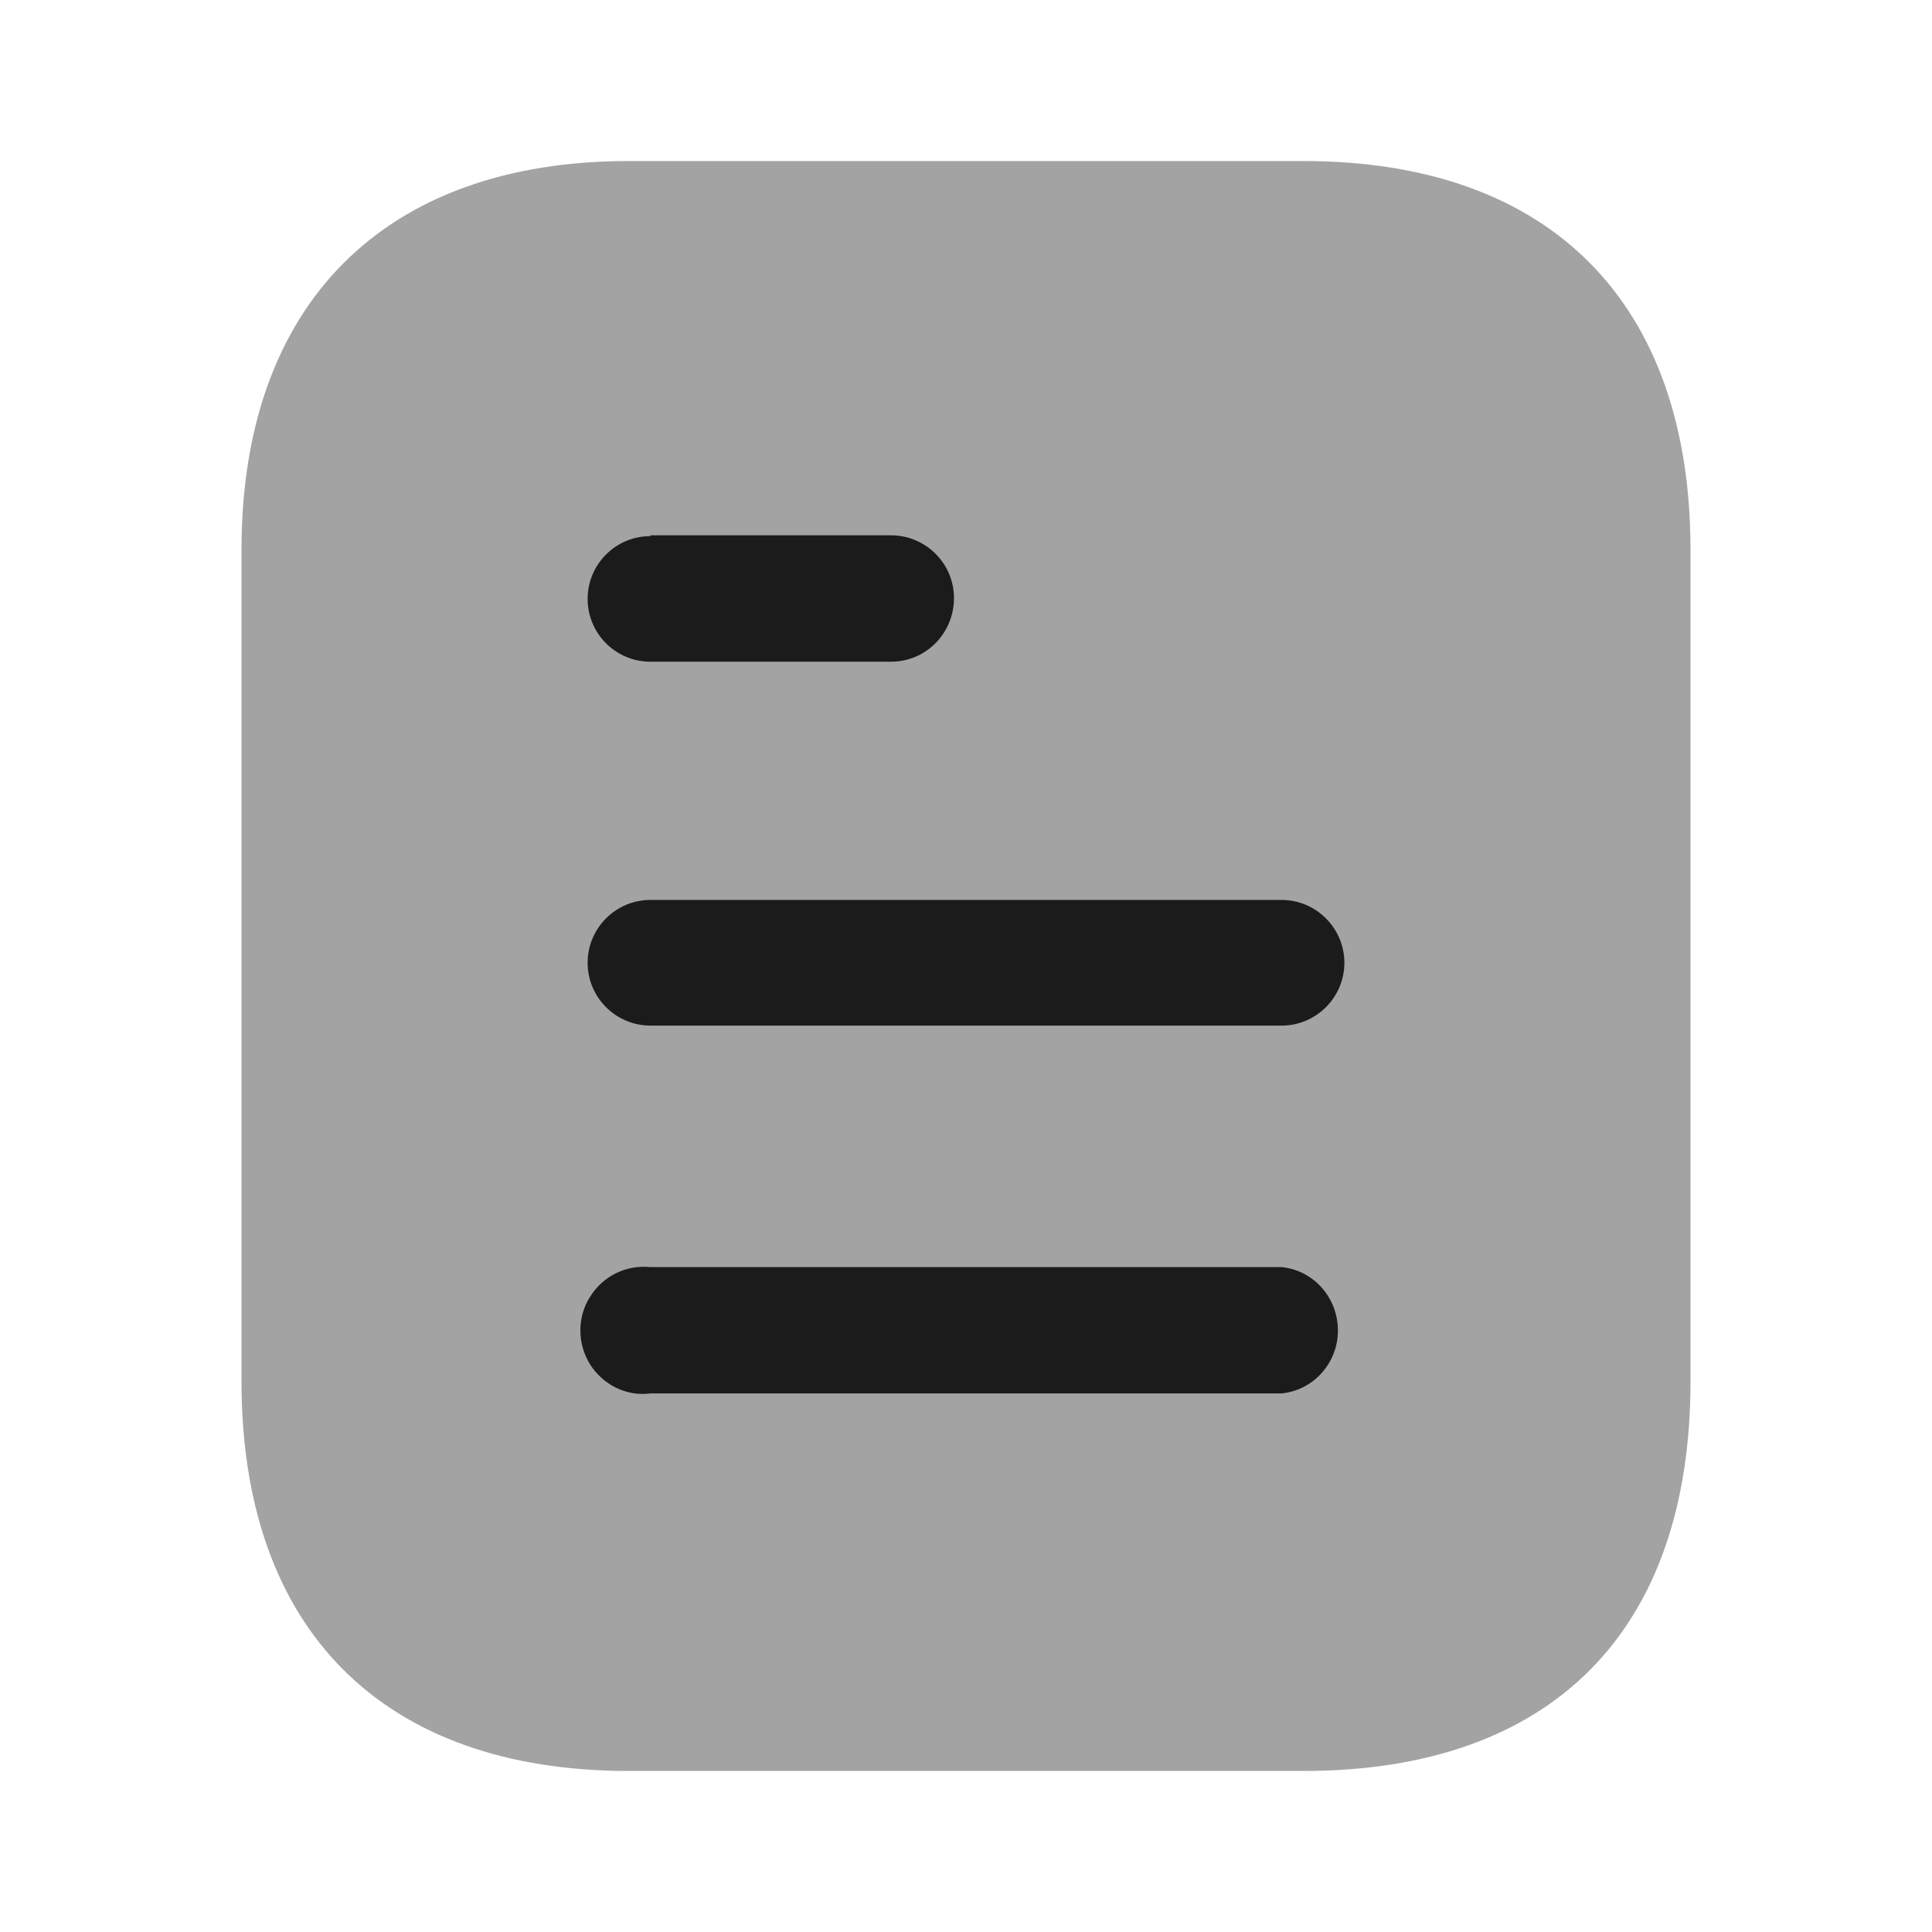 <svg width="26" height="26" viewBox="0 0 26 26" fill="none" xmlns="http://www.w3.org/2000/svg">
<path opacity="0.4" d="M17.54 2.167H8.461C5.168 2.167 3.25 4.095 3.25 7.399V18.59C3.25 21.948 5.168 23.833 8.461 23.833H17.54C20.887 23.833 22.75 21.948 22.75 18.59V7.399C22.75 4.095 20.887 2.167 17.54 2.167Z" fill="#1C1B1B"/>
<path fill-rule="evenodd" clip-rule="evenodd" d="M8.753 7.204V7.215C8.286 7.215 7.908 7.594 7.908 8.06C7.908 8.526 8.286 8.905 8.753 8.905H11.991C12.458 8.905 12.838 8.526 12.838 8.048C12.838 7.583 12.458 7.204 11.991 7.204H8.753ZM17.247 13.802H8.753C8.286 13.802 7.908 13.422 7.908 12.957C7.908 12.491 8.286 12.111 8.753 12.111H17.247C17.712 12.111 18.092 12.491 18.092 12.957C18.092 13.422 17.712 13.802 17.247 13.802ZM17.247 18.752H8.753C8.428 18.796 8.114 18.633 7.941 18.362C7.767 18.081 7.767 17.723 7.941 17.452C8.114 17.171 8.428 17.019 8.753 17.052H17.247C17.679 17.095 18.005 17.463 18.005 17.907C18.005 18.34 17.679 18.709 17.247 18.752Z" fill="#1C1B1B"/>
</svg>
